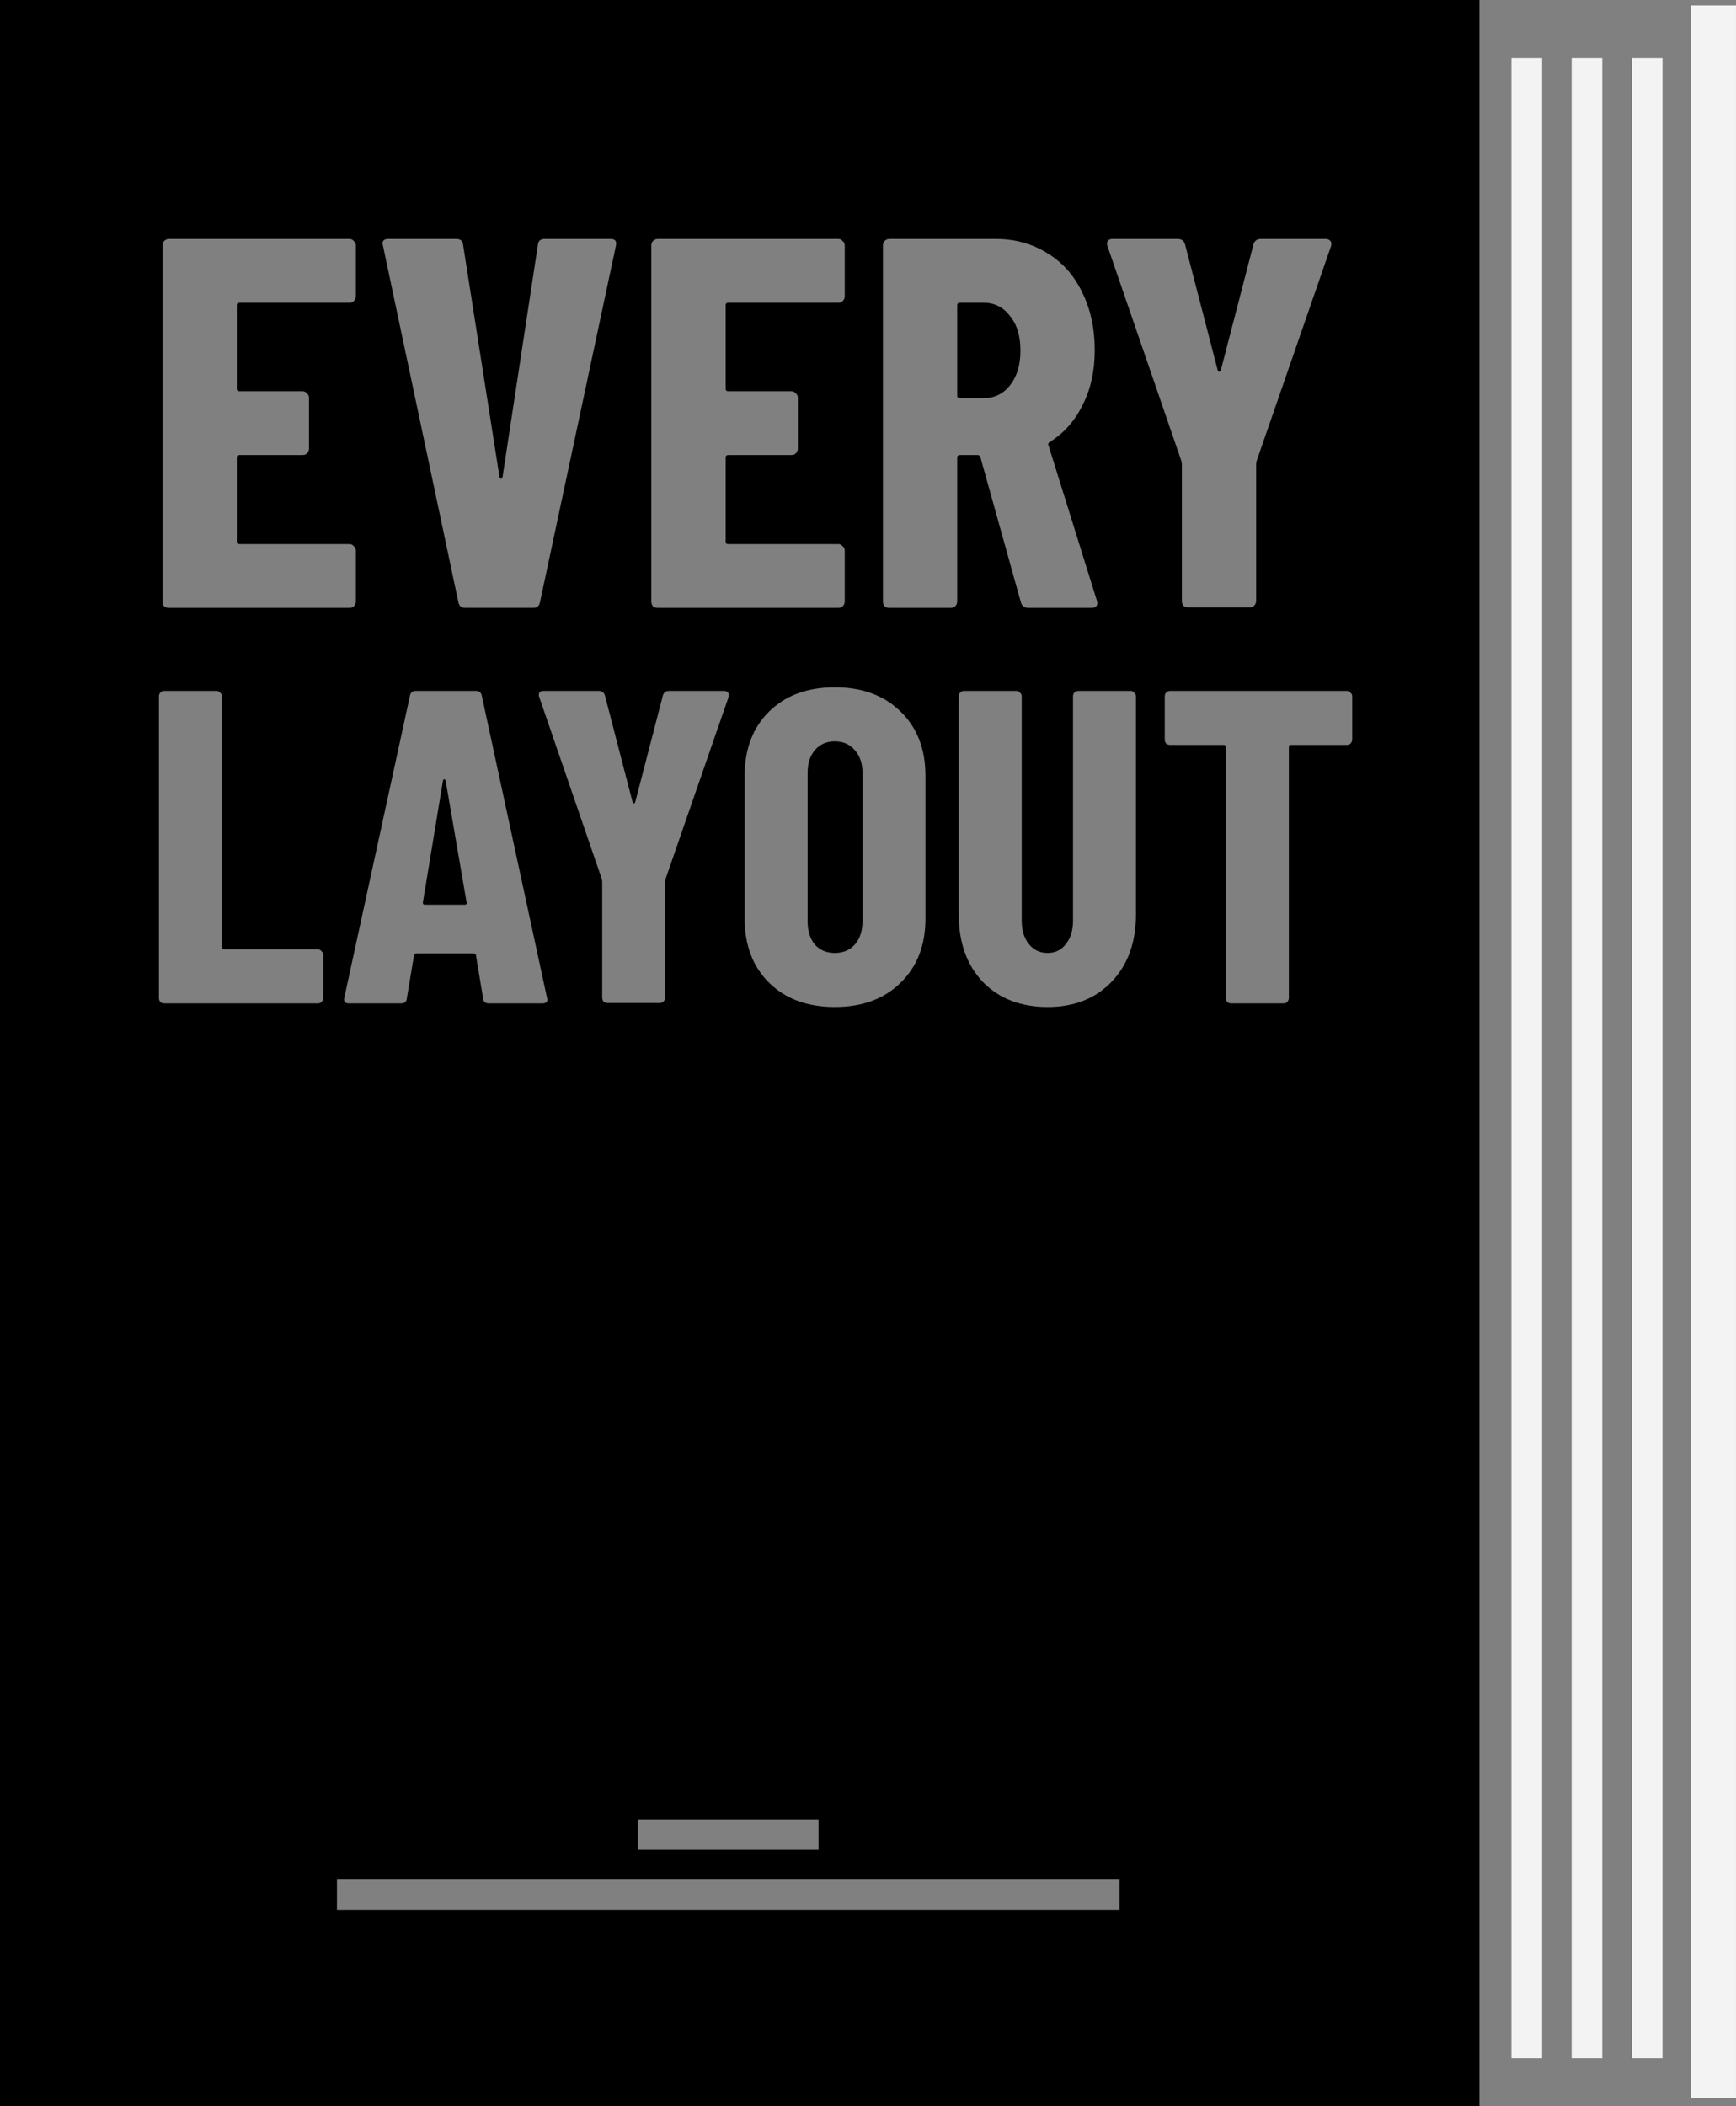 <svg xmlns:rdf="http://www.w3.org/1999/02/22-rdf-syntax-ns#" xmlns="http://www.w3.org/2000/svg" height="197.44mm" width="162.77mm" version="1.1" xmlns:cc="http://creativecommons.org/ns#" xmlns:dc="http://purl.org/dc/elements/1.1/" viewBox="0 0 576.757 699.605">
 <rect x="0" y="0" width="576.757" height="699.605" fill="#808080" stroke="none"/>
 <g transform="translate(222.66 -639.7)">
  <path style="fill:currentColor" d="m-222.66 639.7v699.61h491.52v-699.61h-491.52zm56.084 79.359h60.049c.584 0 1.05.234 1.4.701.467.35.699.817.699 1.4v16.98c0 .584-.232 1.109-.699 1.576-.35.35-.817.525-1.4.525h-36.59c-.584 0-.875.291-.875.875v27.66c0 .584.291.875.875.875h21.008c.584 0 1.05.234 1.4.701.467.35.701.817.701 1.4v16.98c0 .584-.234 1.109-.701 1.576-.35.35-.817.525-1.4.525h-21.008c-.584 0-.875.291-.875.875v27.836c0 .584.291.875.875.875h36.59c.584 0 1.05.234 1.4.701.467.35.699.817.699 1.4v16.98c0 .584-.232 1.109-.699 1.576-.35.35-.817.525-1.4.525h-60.049c-.584 0-1.107-.175-1.574-.525-.35-.467-.525-.993-.525-1.576v-118.34c0-.584.175-1.05.525-1.4.467-.467.991-.701 1.574-.701zm72.908 0h22.582c1.401 0 2.161.642 2.277 1.926l12.078 77.029c.117.467.292.701.525.701s.409-.234.525-.701l11.729-77.029c.117-1.284.877-1.926 2.277-1.926h21.883c1.517 0 2.1.76 1.75 2.277l-25.209 118.34c-.233 1.284-.992 1.926-2.275 1.926h-22.584c-1.284 0-2.042-.642-2.275-1.926l-25.035-118.34-.174-.701c0-1.05.642-1.576 1.926-1.576zm89.508 0h60.047c.584 0 1.05.234 1.4.701.467.35.699.817.699 1.4v16.98c0 .584-.232 1.109-.699 1.576-.35.35-.817.525-1.4.525h-36.59c-.584 0-.875.291-.875.875v27.66c0 .584.291.875.875.875h21.008c.584 0 1.052.234 1.402.701.467.35.699.817.699 1.4v16.98c0 .584-.232 1.109-.699 1.576-.35.35-.819.525-1.402.525h-21.008c-.584 0-.875.291-.875.875v27.836c0 .584.291.875.875.875h36.59c.584 0 1.05.234 1.4.701.467.35.699.817.699 1.4v16.98c0 .584-.232 1.109-.699 1.576-.35.35-.817.525-1.4.525h-60.047c-.584 0-1.109-.175-1.576-.525-.35-.467-.525-.993-.525-1.576v-118.34c0-.584.175-1.05.525-1.4.467-.467.993-.701 1.576-.701zm76.932 0h35.363c6.419 0 12.138 1.575 17.156 4.727 5.019 3.034 8.87 7.353 11.555 12.955 2.801 5.602 4.201 12.022 4.201 19.258 0 6.886-1.341 12.955-4.025 18.207-2.568 5.252-6.187 9.336-10.856 12.254-.233.117-.407.292-.523.525-.117.117-.117.292 0 .525l16.105 51.644.176.699c0 1.167-.642 1.752-1.926 1.752h-21.008c-1.284 0-2.101-.585-2.451-1.752l-13.48-48.316c-.233-.467-.525-.701-.875-.701h-5.953c-.584 0-.875.291-.875.875v47.793c0 .584-.234 1.109-.701 1.576-.35.35-.817.525-1.4.525h-20.482c-.584 0-1.107-.175-1.574-.525-.35-.467-.525-.993-.525-1.576v-118.34c0-.584.175-1.05.525-1.4.467-.467.991-.701 1.574-.701zm74.283 0h21.533c1.284 0 2.101.585 2.451 1.752l10.854 41.84c.117.35.292.525.525.525s.409-.175.525-.525l10.854-41.84c.35-1.167 1.167-1.752 2.451-1.752h21.533c.7 0 1.226.234 1.576.701.35.35.407.933.174 1.75l-24.684 71.252-.176 1.051v45.518c0 .584-.233 1.107-.699 1.574-.35.35-.817.525-1.4.525h-20.482c-.584 0-1.109-.175-1.576-.525-.35-.467-.525-.991-.525-1.574v-45.518l-.176-1.051-24.508-71.252c-.117-.233-.176-.525-.176-.875 0-1.05.642-1.576 1.926-1.576zm-50.824 21.184c-.584 0-.875.291-.875.875v29.936c0 .584.291.877.875.877h7.879c3.618 0 6.534-1.402 8.752-4.203 2.334-2.918 3.502-6.768 3.502-11.553 0-4.902-1.168-8.754-3.502-11.555-2.218-2.918-5.134-4.377-8.752-4.377h-7.879zm-41.533 127.74c9.095 0 16.362 2.669 21.799 8.008 5.536 5.338 8.305 12.456 8.305 21.354v47.453c0 8.898-2.768 16.017-8.305 21.355-5.437 5.338-12.704 8.008-21.799 8.008-9.095 0-16.361-2.669-21.799-8.008-5.437-5.338-8.156-12.458-8.156-21.355v-47.453c0-8.898 2.719-16.015 8.156-21.354 5.437-5.338 12.704-8.008 21.799-8.008zm-222.77 1.188h17.35c.494 0 .889.196 1.186.592.395.296.594.693.594 1.188v83.34c0 .494.248.74.742.74h31.141c.494 0 .889.198 1.186.594.395.297.594.691.594 1.185v14.385c0 .494-.198.938-.594 1.334-.297.297-.691.445-1.186.445h-51.012c-.494 0-.941-.149-1.336-.445-.297-.396-.443-.84-.443-1.334v-100.24c0-.494.147-.891.443-1.188.395-.396.842-.592 1.336-.592zm83.533 0h20.02c1.087 0 1.73.543 1.928 1.631l21.65 100.24.148.594c0 .89-.543 1.334-1.631 1.334h-17.795c-1.186 0-1.829-.543-1.928-1.631l-2.373-14.236c0-.494-.297-.74-.891-.74h-18.832c-.593 0-.891.246-.891.74l-2.371 14.236c-.099 1.087-.741 1.631-1.928 1.631h-17.352c-1.285 0-1.779-.643-1.482-1.928l21.799-100.24c.198-1.087.84-1.631 1.928-1.631zm42.527 0h18.24c1.087 0 1.78.494 2.076 1.482l9.193 35.441c.099.297.248.445.445.445.198 0 .346-.149.445-.445l9.193-35.441c.297-.989.989-1.482 2.076-1.482h18.24c.593 0 1.037.196 1.334.592.297.296.346.792.148 1.484l-20.91 60.354-.146.891v38.555c0 .494-.198.939-.594 1.334-.297.297-.693.445-1.188.445h-17.35c-.494 0-.939-.149-1.334-.445-.297-.395-.445-.84-.445-1.334v-38.555l-.148-.891-20.76-60.354c-.099-.198-.148-.446-.148-.742 0-.89.543-1.334 1.631-1.334zm139.66 0h17.35c.494 0 .891.196 1.188.592.396.296.594.693.594 1.188v74.59c0 3.163.789 5.734 2.371 7.711 1.582 1.977 3.658 2.967 6.229 2.967 2.57 0 4.597-.99 6.08-2.967 1.582-1.977 2.373-4.547 2.373-7.711v-74.59c0-.494.149-.891.445-1.188.396-.396.84-.592 1.334-.592h17.35c.494 0 .891.196 1.188.592.396.296.592.693.592 1.188v72.514c0 9.293-2.719 16.758-8.156 22.393-5.338 5.536-12.406 8.305-21.205 8.305-8.898 0-16.065-2.768-21.502-8.305-5.338-5.635-8.008-13.1-8.008-22.393v-72.514c0-.494.149-.891.445-1.188.395-.396.84-.592 1.334-.592zm68.439 0h58.723c.494 0 .889.196 1.185.592.395.296.594.693.594 1.188v14.385c0 .494-.198.939-.594 1.334-.297.297-.691.445-1.185.445h-18.537c-.494 0-.74.246-.74.74v83.34c0 .494-.198.938-.594 1.334-.297.297-.691.445-1.185.445h-17.352c-.494 0-.939-.149-1.334-.445-.297-.396-.445-.84-.445-1.334v-83.34c0-.494-.246-.74-.74-.74h-17.795c-.494 0-.94-.149-1.336-.445-.296-.396-.443-.84-.443-1.334v-14.385c0-.494.147-.891.443-1.188.396-.396.842-.592 1.336-.592zm-111.39 16.756c-2.768 0-4.993.99-6.674 2.967-1.582 1.878-2.371 4.399-2.371 7.562v49.232c0 3.164.789 5.734 2.371 7.711 1.681 1.878 3.906 2.818 6.674 2.818s4.993-.94 6.674-2.818c1.681-1.977 2.519-4.547 2.519-7.711v-49.232c0-3.163-.839-5.684-2.519-7.562-1.681-1.977-3.906-2.967-6.674-2.967zm-129.75 12.606c-.198 0-.344.149-.443.445l-6.674 40.482c0 .494.198.742.594.742h13.346c.494 0 .693-.248.594-.742l-6.971-40.482c-.099-.297-.248-.445-.445-.445zm64.338 345.46h60v10h-60v-10zm-100 20h260v10h-260v-10z"></path>
  <path style="stroke:#f3f3f3;stroke-width:10.188;fill:none" d="m284.59 659v664.29"></path>
  <path style="stroke:#f3f3f3;stroke-width:10.188;fill:none" d="m304.59 659v664.29"></path>
  <path style="stroke:#f3f3f3;stroke-width:10.188;fill:none" d="m324.59 659v664.29"></path>
  <path style="stroke:#f3f3f3;stroke-linecap:square;stroke-width:15;fill:none" d="m346.59 649v680"></path>
 </g>
</svg>